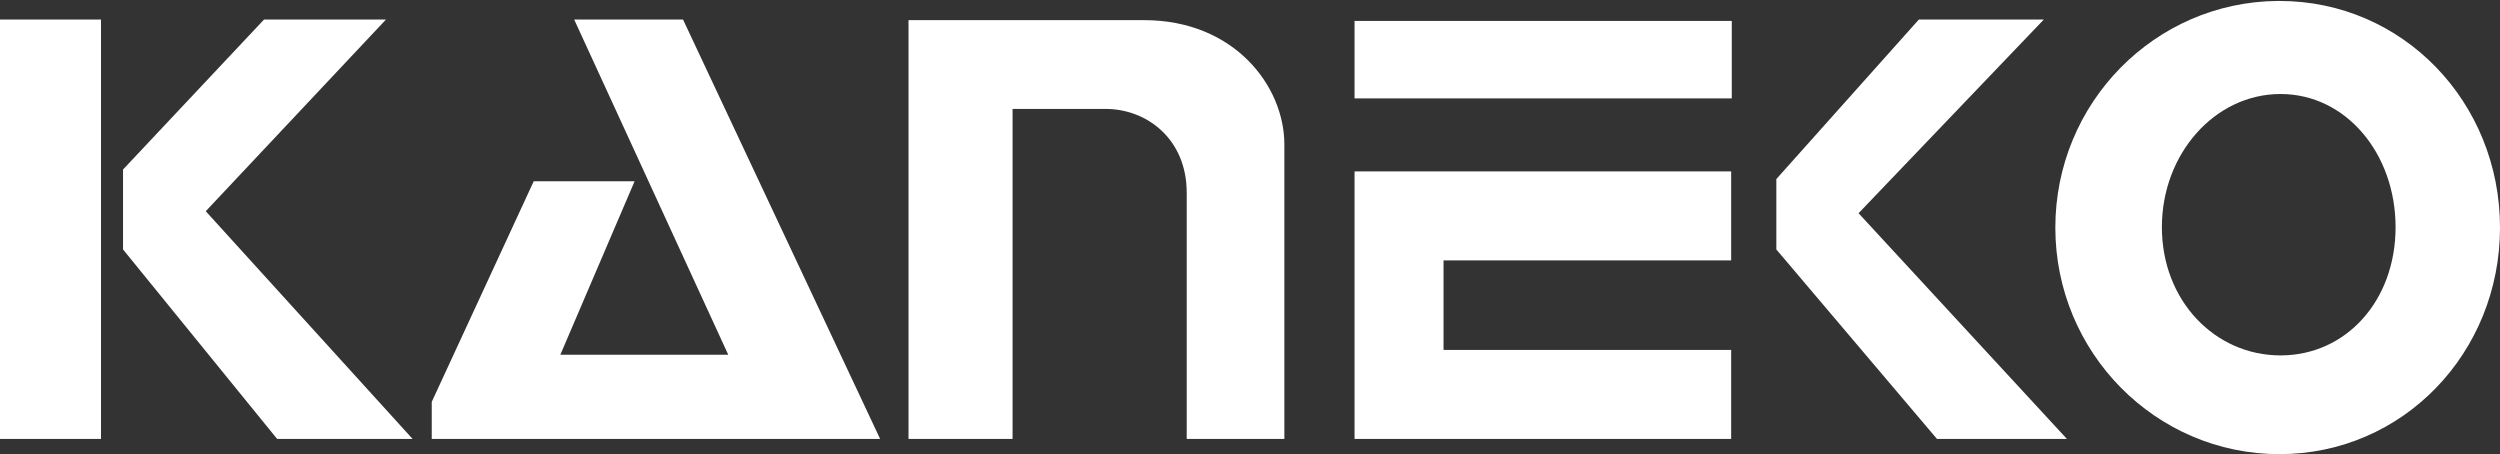 <svg clip-rule="evenodd" fill-rule="evenodd" stroke-linejoin="round" stroke-miterlimit="2" viewBox="0 0 600 109" xmlns="http://www.w3.org/2000/svg"><rect x="0" y="0" width="600" height="109" fill="#333333" stroke="none"/><g fill="#fff" fill-rule="nonzero"><path d="m0 4.69h24.241v100.647h-24.241zm29.529 55.179 36.978 45.468h32.509l-49.635-54.646 43.25-46.001h-29.263l-33.839 35.993z"/><path d="m137.803 4.69h26.124l47.3 100.647h-107.609v-8.889l24.475-52.94h24.208l-17.823 41.634h40.303"/><path d="m308.247 34.666v70.671h-23.436v-59.078c0-12.902-9.57-20.117-19.462-20.117h-22.333v79.195h-24.97v-100.504h56.509c21.747 0 33.692 15.887 33.692 29.833z"/><path d="m325.092 5.026v18.59h90.533v-18.59zm0 36.115v64.196h90.387v-21.354h-69.032v-21.488h69.032v-21.354z"/><path d="m426.323 59.869 38.545 45.468h31.183l-49.997-54.164 44.456-46.483h-29.987l-34.2 38.283z"/><path d="m546.651.23c-29.542.232-53.37 24.512-53.37 54.383.001 30.034 24.081 54.381 53.786 54.382 29.705-.001 52.933-24.348 52.933-54.382 0-30.035-23.228-54.382-52.933-54.383-.139 0-.278 0-.416 0zm.564 22.332h.108c15.723.001 27.616 14.313 27.616 31.966-.001 17.652-11.894 30.769-27.616 30.77-15.723 0-28.47-13.116-28.471-30.77-.001-17.607 12.681-31.9 28.363-31.966z"/></g></svg>